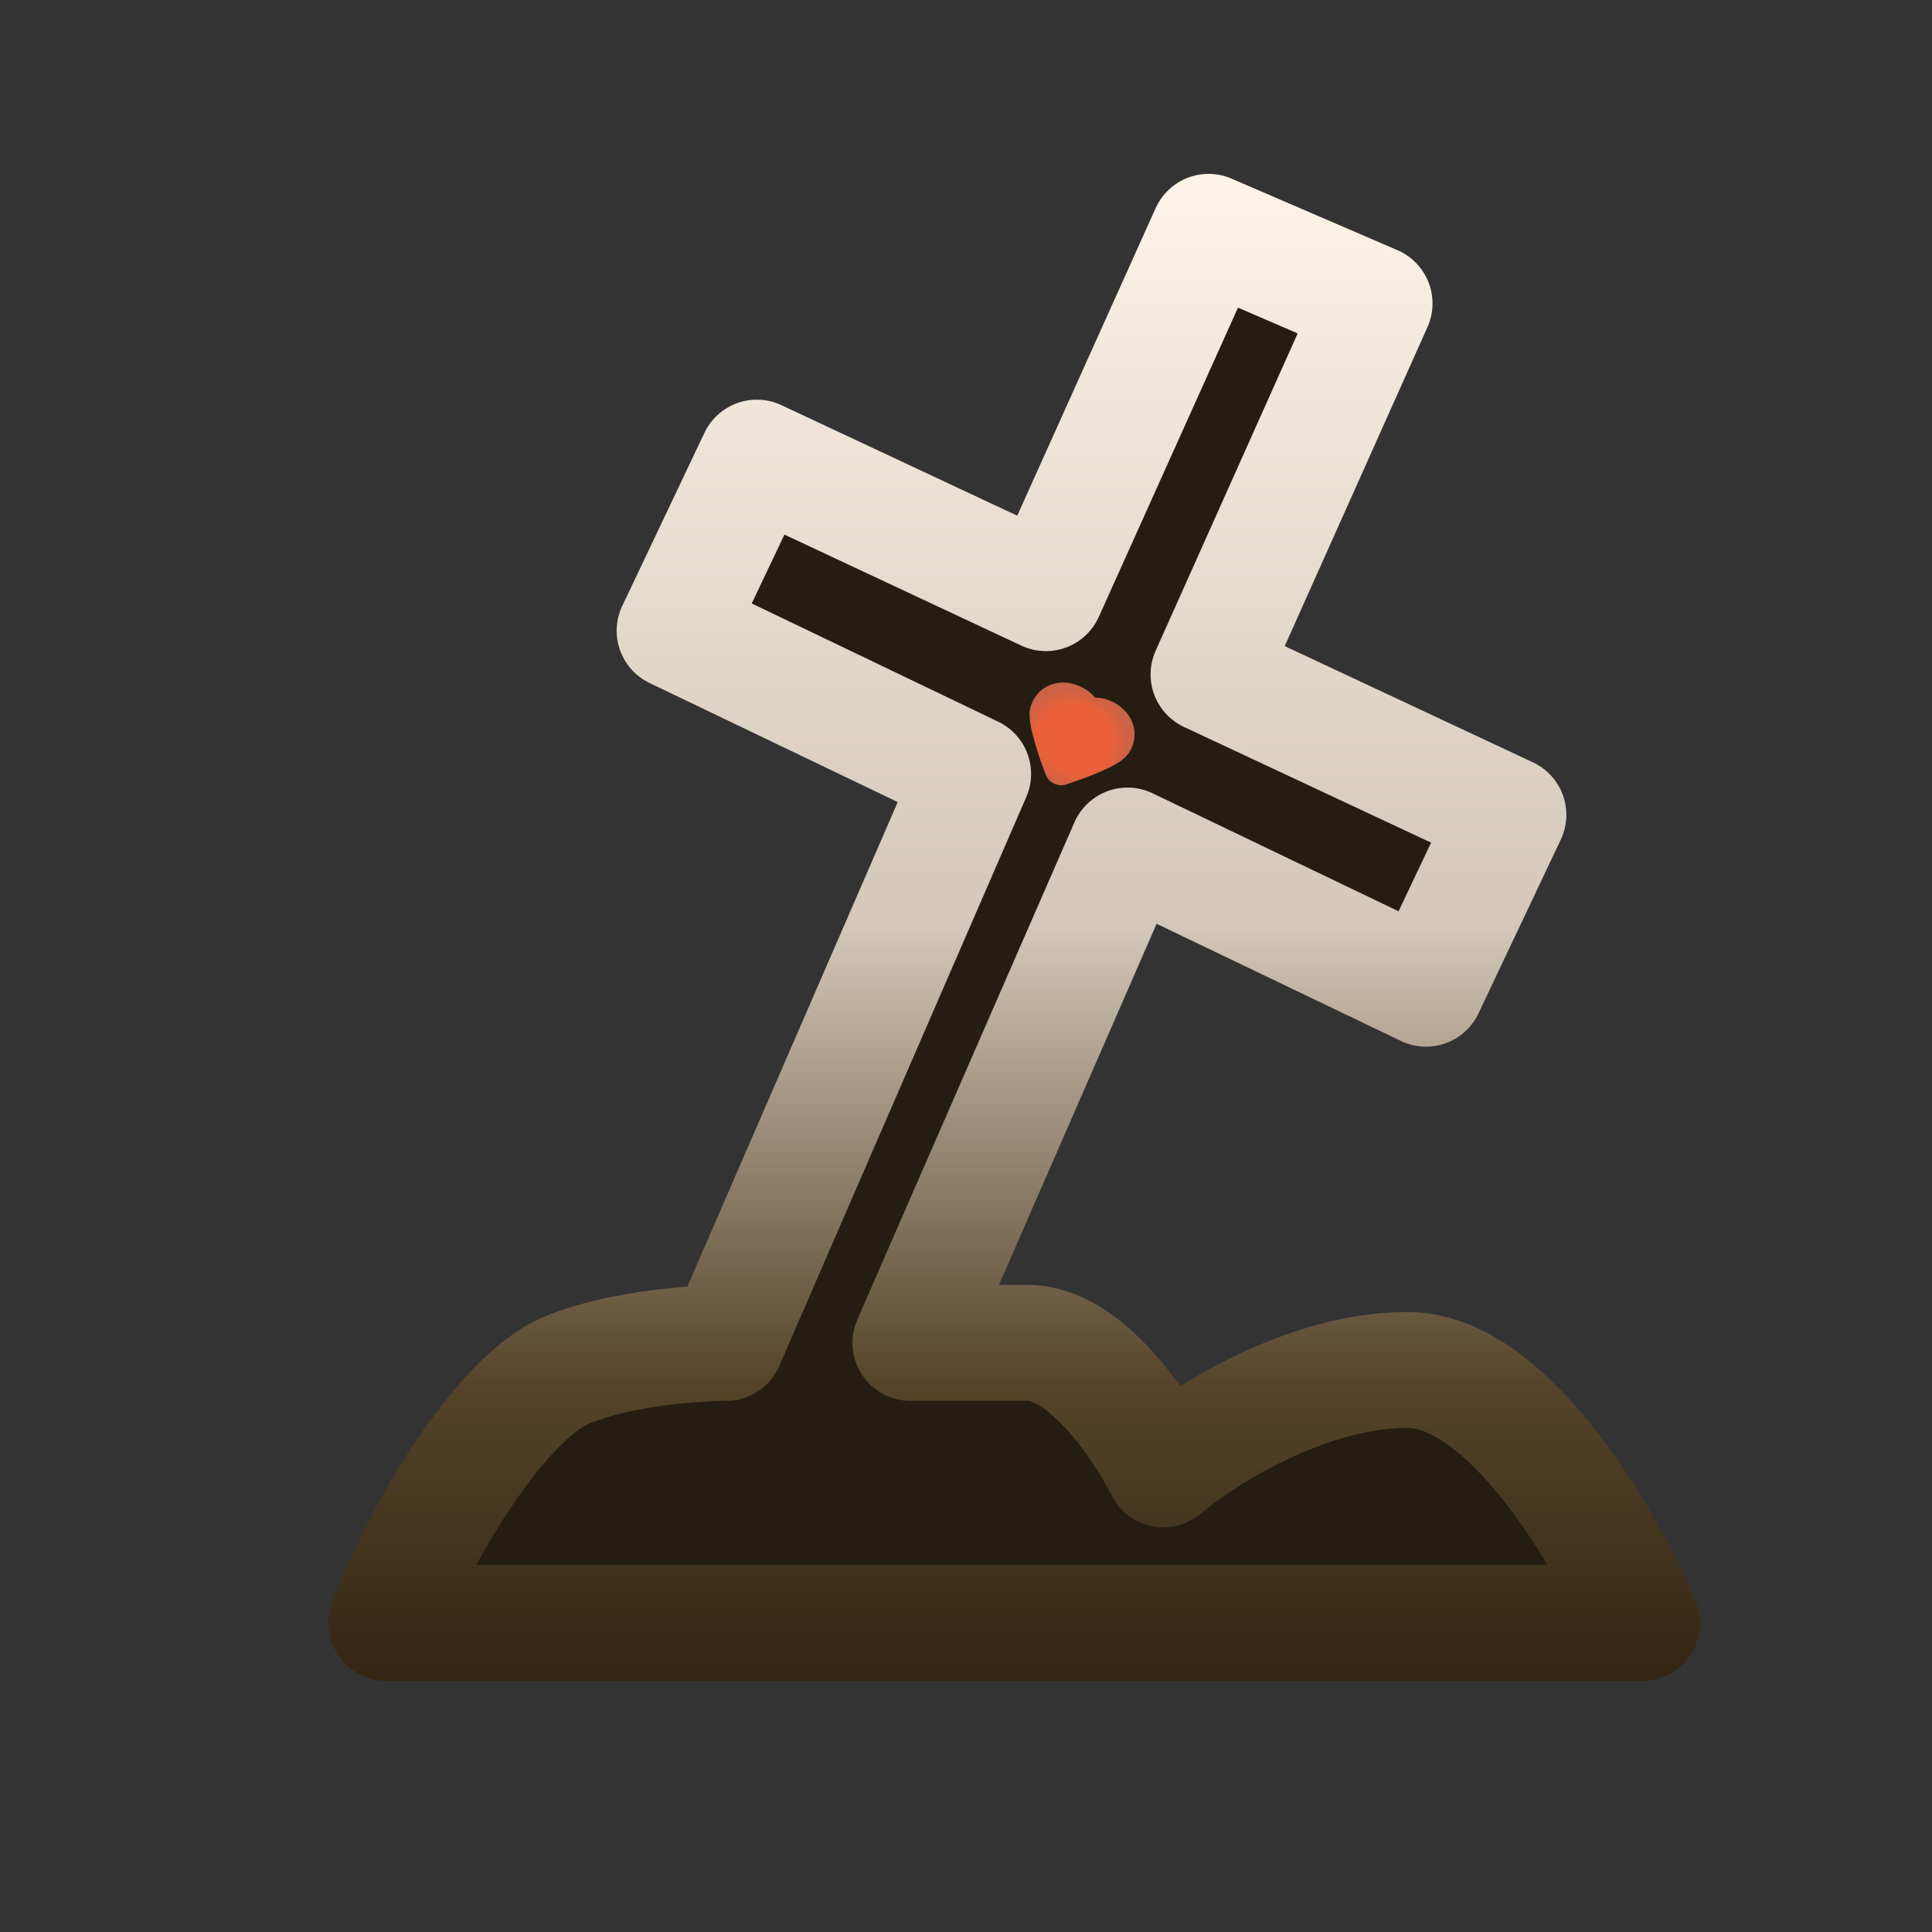 <svg width="100" height="100" viewBox="0 0 100 100" fill="none" xmlns="http://www.w3.org/2000/svg">
    <rect x="0" y="0" width="100" height="100" fill="#333333" stroke="none"/>
    <path
        d="M39.173 23.688L54.137 30.701L62.554 12L71.147 15.706L62.554 34.909L78.074 42.176L73.811 51.176L58.361 43.765L47.122 69.507H53.201C56.194 69.507 59.125 73.87 60.216 76.052C62.242 74.338 67.604 70.909 72.842 70.909C78.079 70.909 83.129 79.636 85 84H20C21.559 79.636 25.892 72.322 29.352 70.909C32.787 69.507 37.582 69.507 37.582 69.507L50.369 40.059L34.918 32.647L39.173 23.688Z"
        fill="#251D11" stroke="url(#paint0_linear_1958_2264)" stroke-width="6" stroke-linecap="round"
        stroke-linejoin="round" />
    <path fill-rule="evenodd" clip-rule="evenodd"
        d="M56.677 36.111C56.482 35.867 56.203 35.643 55.824 35.491C55.332 35.292 54.799 35.267 54.322 35.468C53.84 35.671 53.495 36.075 53.345 36.573C53.291 36.752 53.286 36.929 53.291 37.055C53.295 37.192 53.312 37.334 53.335 37.471C53.38 37.746 53.456 38.056 53.542 38.361C53.715 38.975 53.949 39.641 54.132 40.11C54.213 40.317 54.369 40.473 54.557 40.558C54.741 40.65 54.96 40.673 55.172 40.606C55.652 40.453 56.317 40.216 56.903 39.964C57.195 39.839 57.483 39.703 57.725 39.565C57.846 39.496 57.967 39.419 58.076 39.337C58.176 39.261 58.311 39.146 58.416 38.991C58.709 38.562 58.805 38.039 58.66 37.536C58.516 37.039 58.161 36.641 57.696 36.383C57.34 36.185 56.99 36.109 56.677 36.111Z"
        fill="url(#paint1_radial_1958_2264)" />
    <defs>
        <linearGradient id="paint0_linear_1958_2264" x1="53" y1="7.5" x2="53" y2="93" gradientUnits="userSpaceOnUse">
            <stop stop-color="#FEF6EA" />
            <stop offset="0.474" stop-color="#D2C7B8" />
            <stop offset="0.75" stop-color="#55442A" />
            <stop offset="1" stop-color="#251A0A" />
        </linearGradient>
        <radialGradient id="paint1_radial_1958_2264" cx="0" cy="0" r="1" gradientUnits="userSpaceOnUse"
            gradientTransform="translate(55.66 38.245) rotate(115.493) scale(2.562 2.831)">
            <stop offset="0.656" stop-color="#EC6039" />
            <stop offset="1" stop-color="#CB6346" />
        </radialGradient>
    </defs>
</svg>